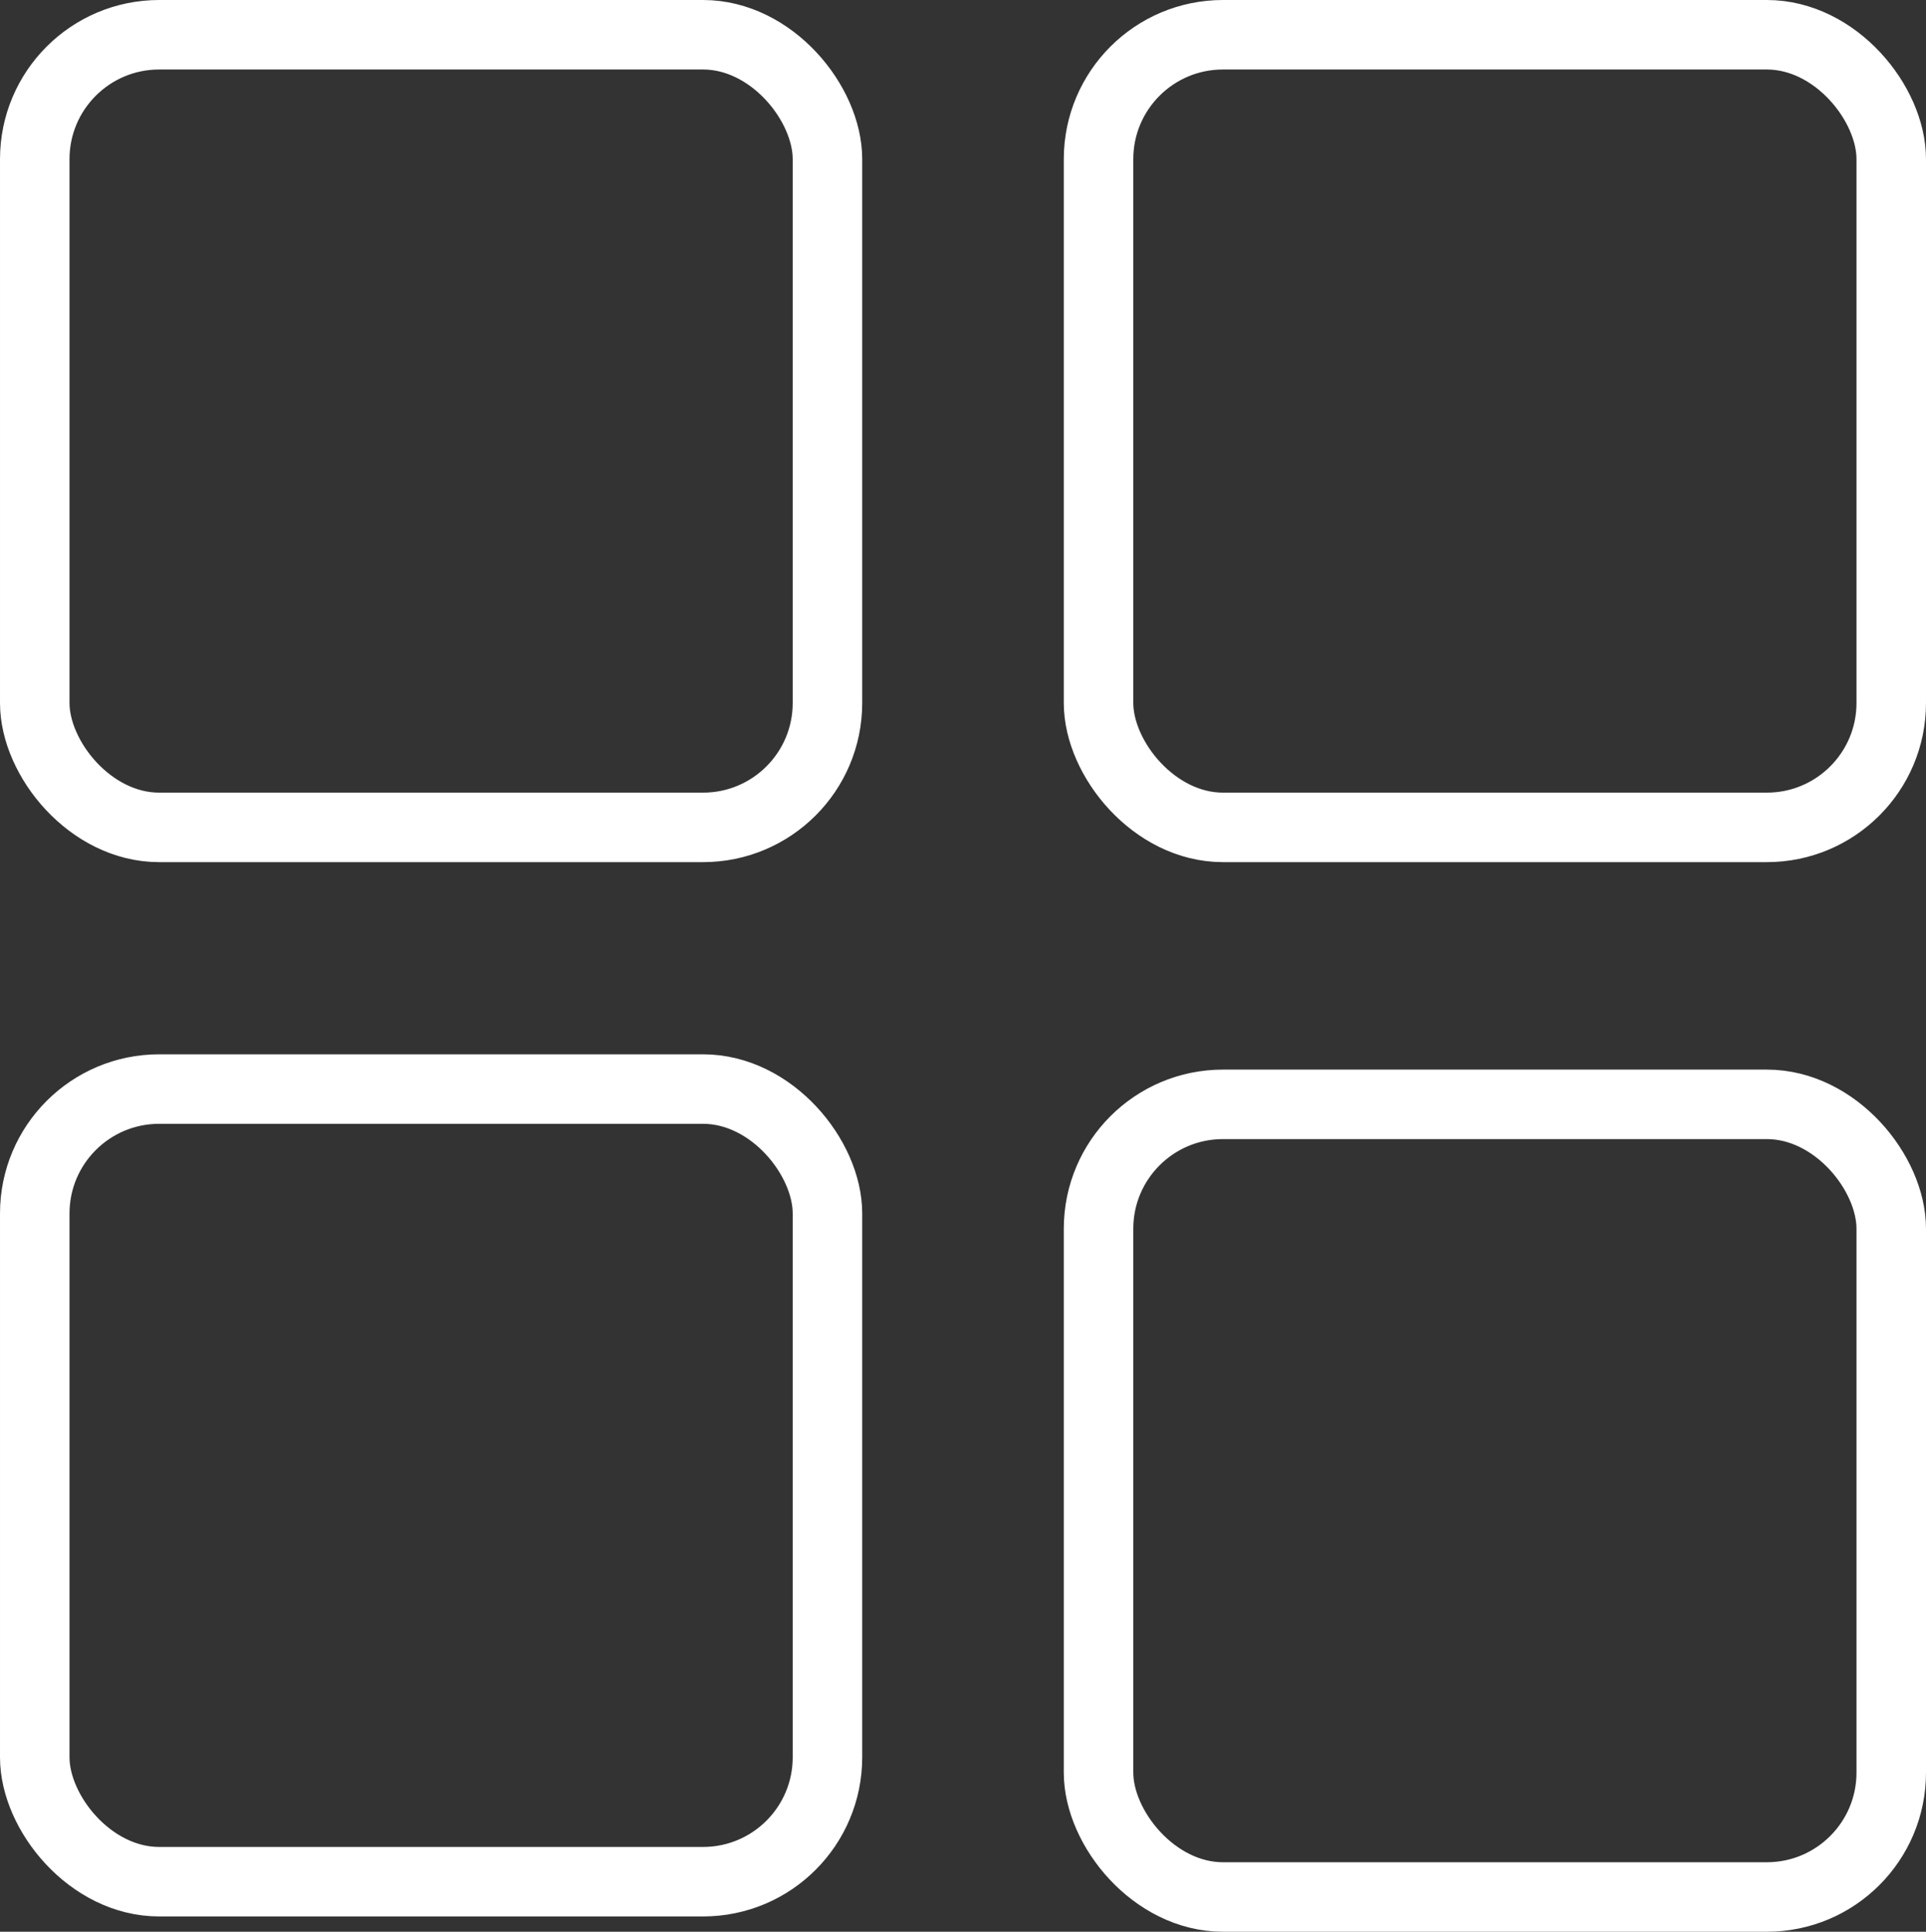 <svg id="Layer_1" data-name="Layer 1" xmlns="http://www.w3.org/2000/svg" viewBox="0 0 55.42 55.59"><rect x="0" y="0" width="55.42" height="55.59" fill="#333333" stroke="none"/><defs><style>.cls-1{fill:none;stroke:#fff;stroke-miterlimit:10;stroke-width:2px;}</style></defs><rect class="cls-1" x="1" y="1" width="22.81" height="22.81" rx="3.58"/><rect class="cls-1" x="31.61" y="1" width="22.81" height="22.81" rx="3.58"/><rect class="cls-1" x="1" y="31.34" width="22.81" height="22.81" rx="3.58"/><rect class="cls-1" x="31.61" y="31.78" width="22.81" height="22.81" rx="3.58"/></svg>